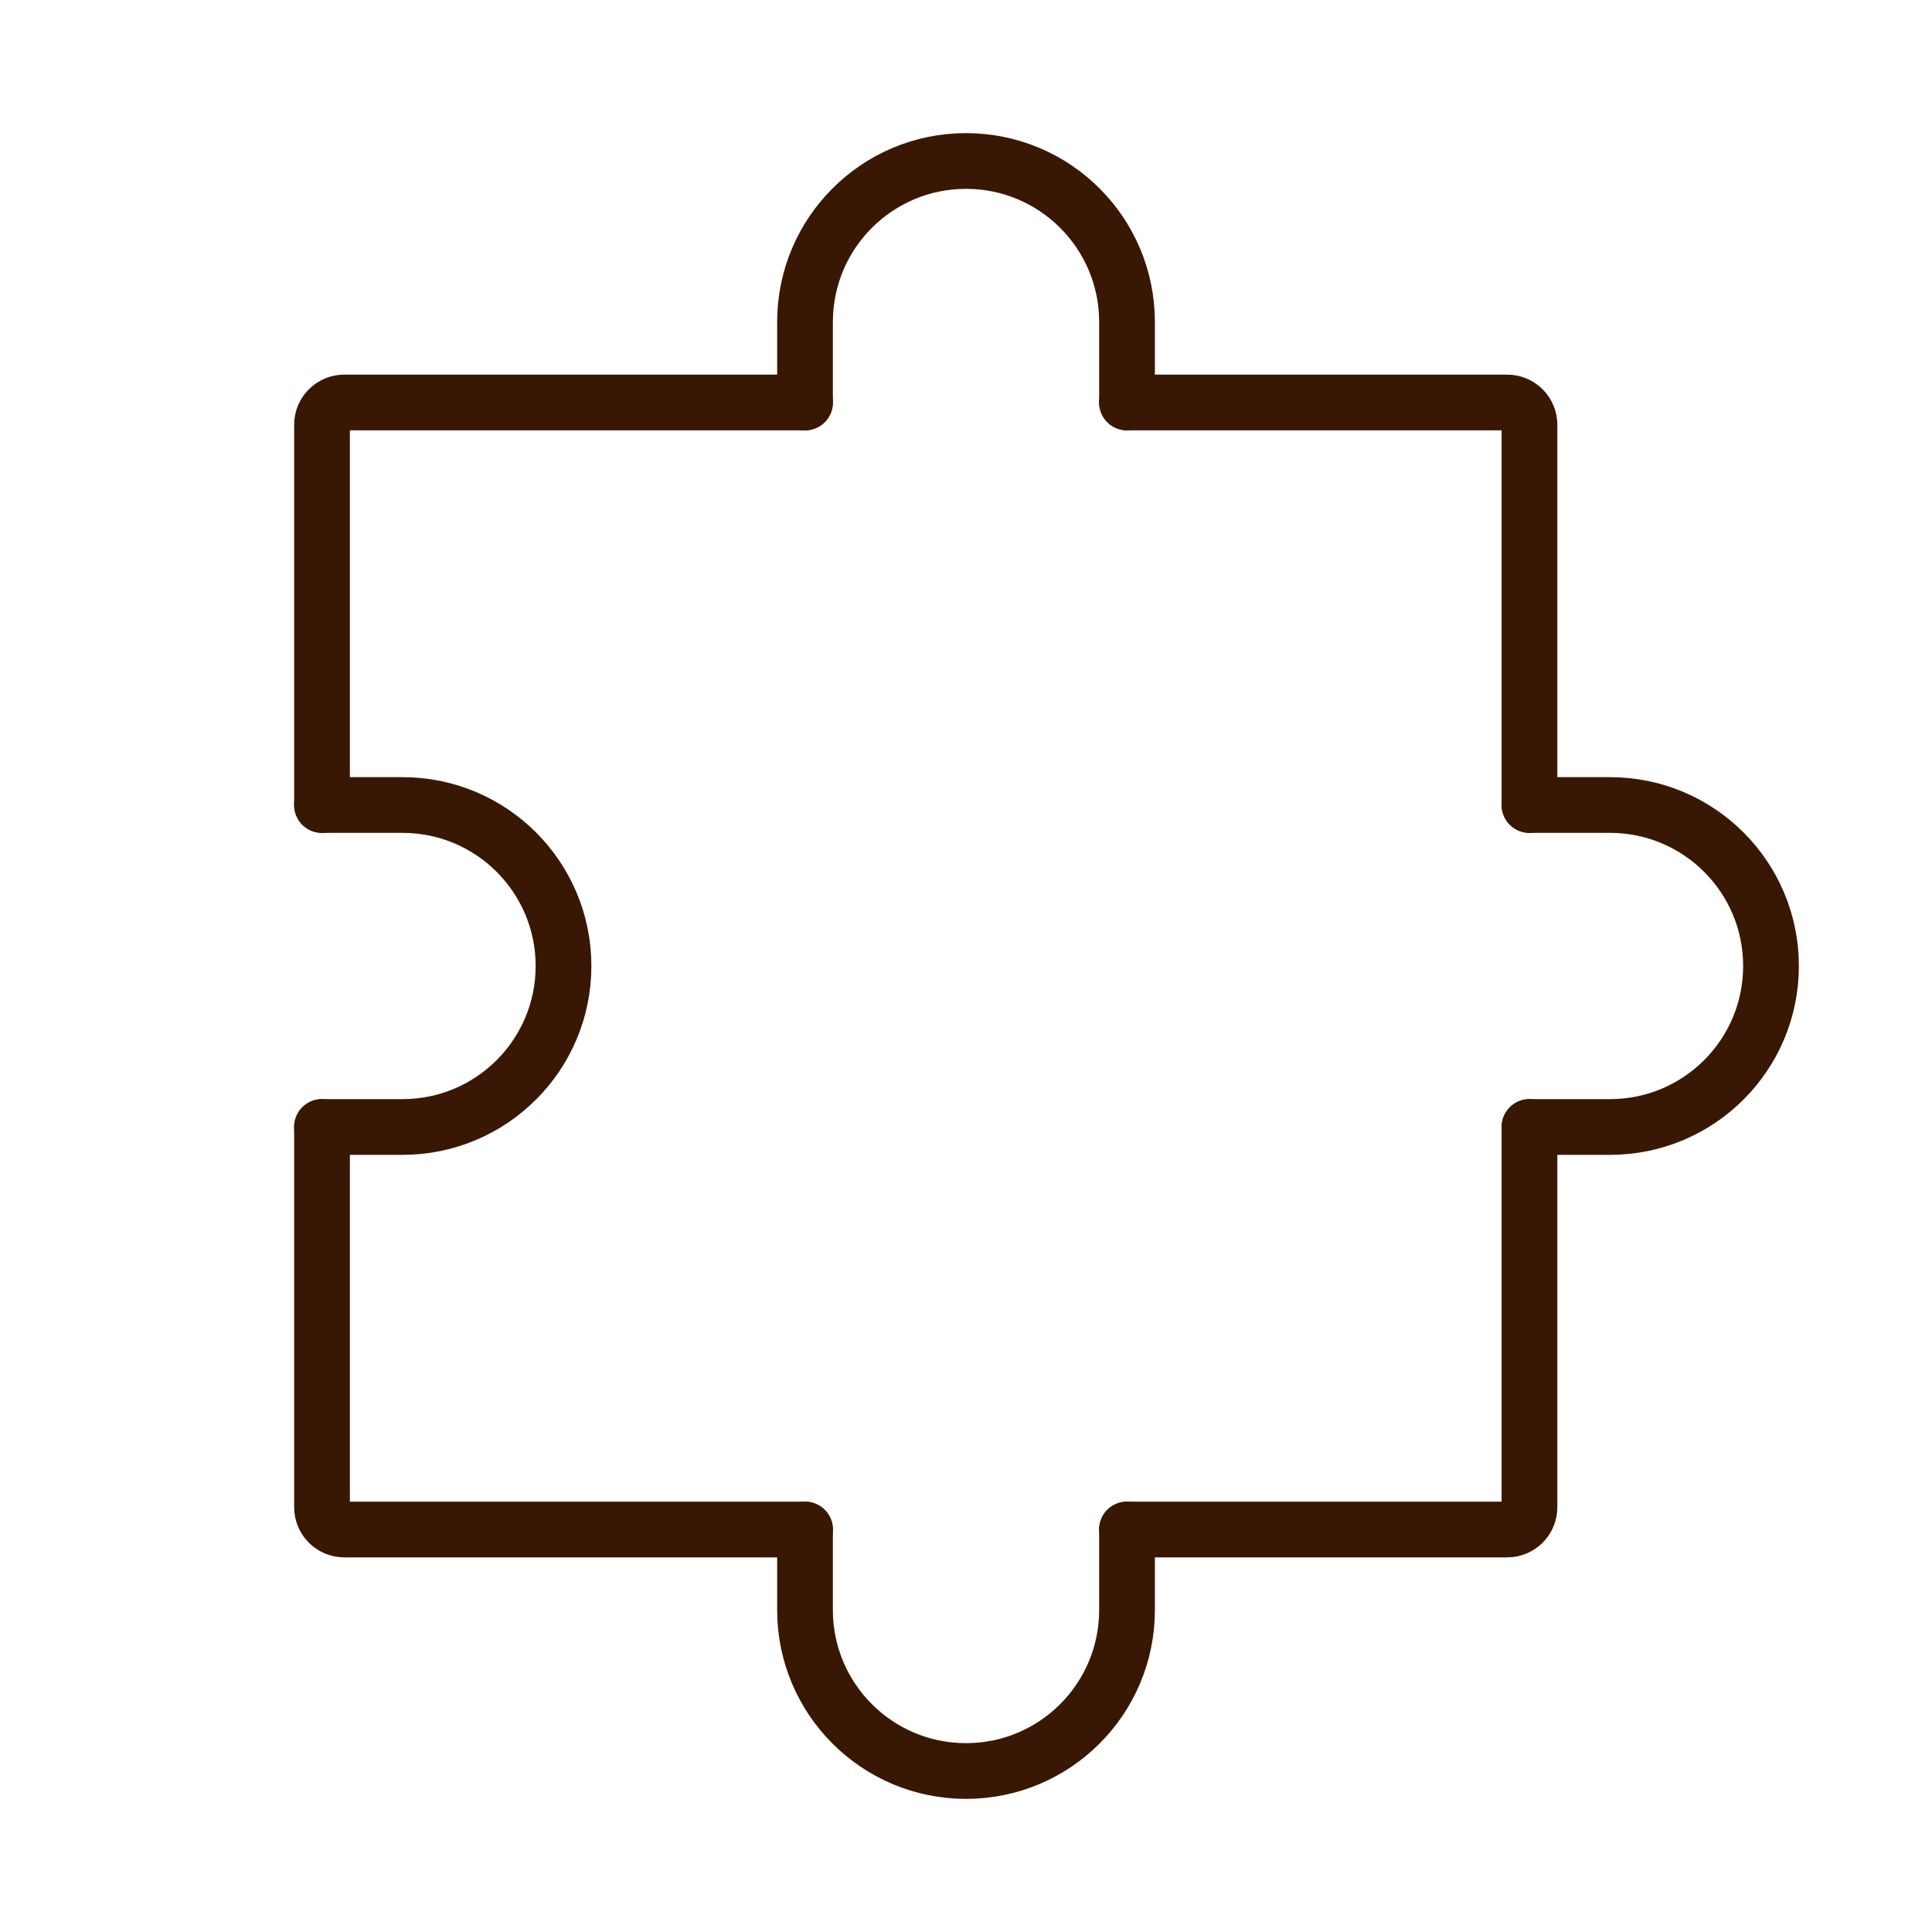 <svg width="52" height="52" viewBox="0 0 52 52" fill="none" xmlns="http://www.w3.org/2000/svg">
<g id="icon">
<path id="Vector" d="M8.667 30.333V40.567C8.667 40.898 8.936 41.167 9.267 41.167H21.667" stroke="#381805" stroke-width="1.5" stroke-linecap="round" stroke-linejoin="round"/>
<path id="Vector_2" d="M41.166 30.333V40.567C41.166 40.898 40.898 41.167 40.566 41.167H30.333" stroke="#381805" stroke-width="1.5" stroke-linecap="round" stroke-linejoin="round"/>
<path id="Vector_3" d="M30.333 10.833H40.566C40.898 10.833 41.166 11.102 41.166 11.433V21.667" stroke="#381805" stroke-width="1.5" stroke-linecap="round" stroke-linejoin="round"/>
<path id="Vector_4" d="M8.667 21.667V11.433C8.667 11.102 8.936 10.833 9.267 10.833H21.667" stroke="#381805" stroke-width="1.5" stroke-linecap="round" stroke-linejoin="round"/>
<path id="Vector_5" d="M30.334 41.167V43.333C30.334 45.727 28.394 47.667 26 47.667C23.607 47.667 21.667 45.727 21.667 43.333V41.167" stroke="#381805" stroke-width="1.5" stroke-linecap="round" stroke-linejoin="round"/>
<path id="Vector_6" d="M8.667 21.667H10.834C13.227 21.667 15.167 23.607 15.167 26C15.167 28.393 13.227 30.333 10.834 30.333H8.667" stroke="#381805" stroke-width="1.5" stroke-linecap="round" stroke-linejoin="round"/>
<path id="Vector_7" d="M41.167 21.667H43.334C45.727 21.667 47.667 23.607 47.667 26C47.667 28.393 45.727 30.333 43.334 30.333H41.167" stroke="#381805" stroke-width="1.5" stroke-linecap="round" stroke-linejoin="round"/>
<path id="Vector_8" d="M30.334 10.833V8.667C30.334 6.273 28.394 4.333 26 4.333C23.607 4.333 21.667 6.273 21.667 8.667V10.833" stroke="#381805" stroke-width="1.5" stroke-linecap="round" stroke-linejoin="round"/>
</g>
</svg>
